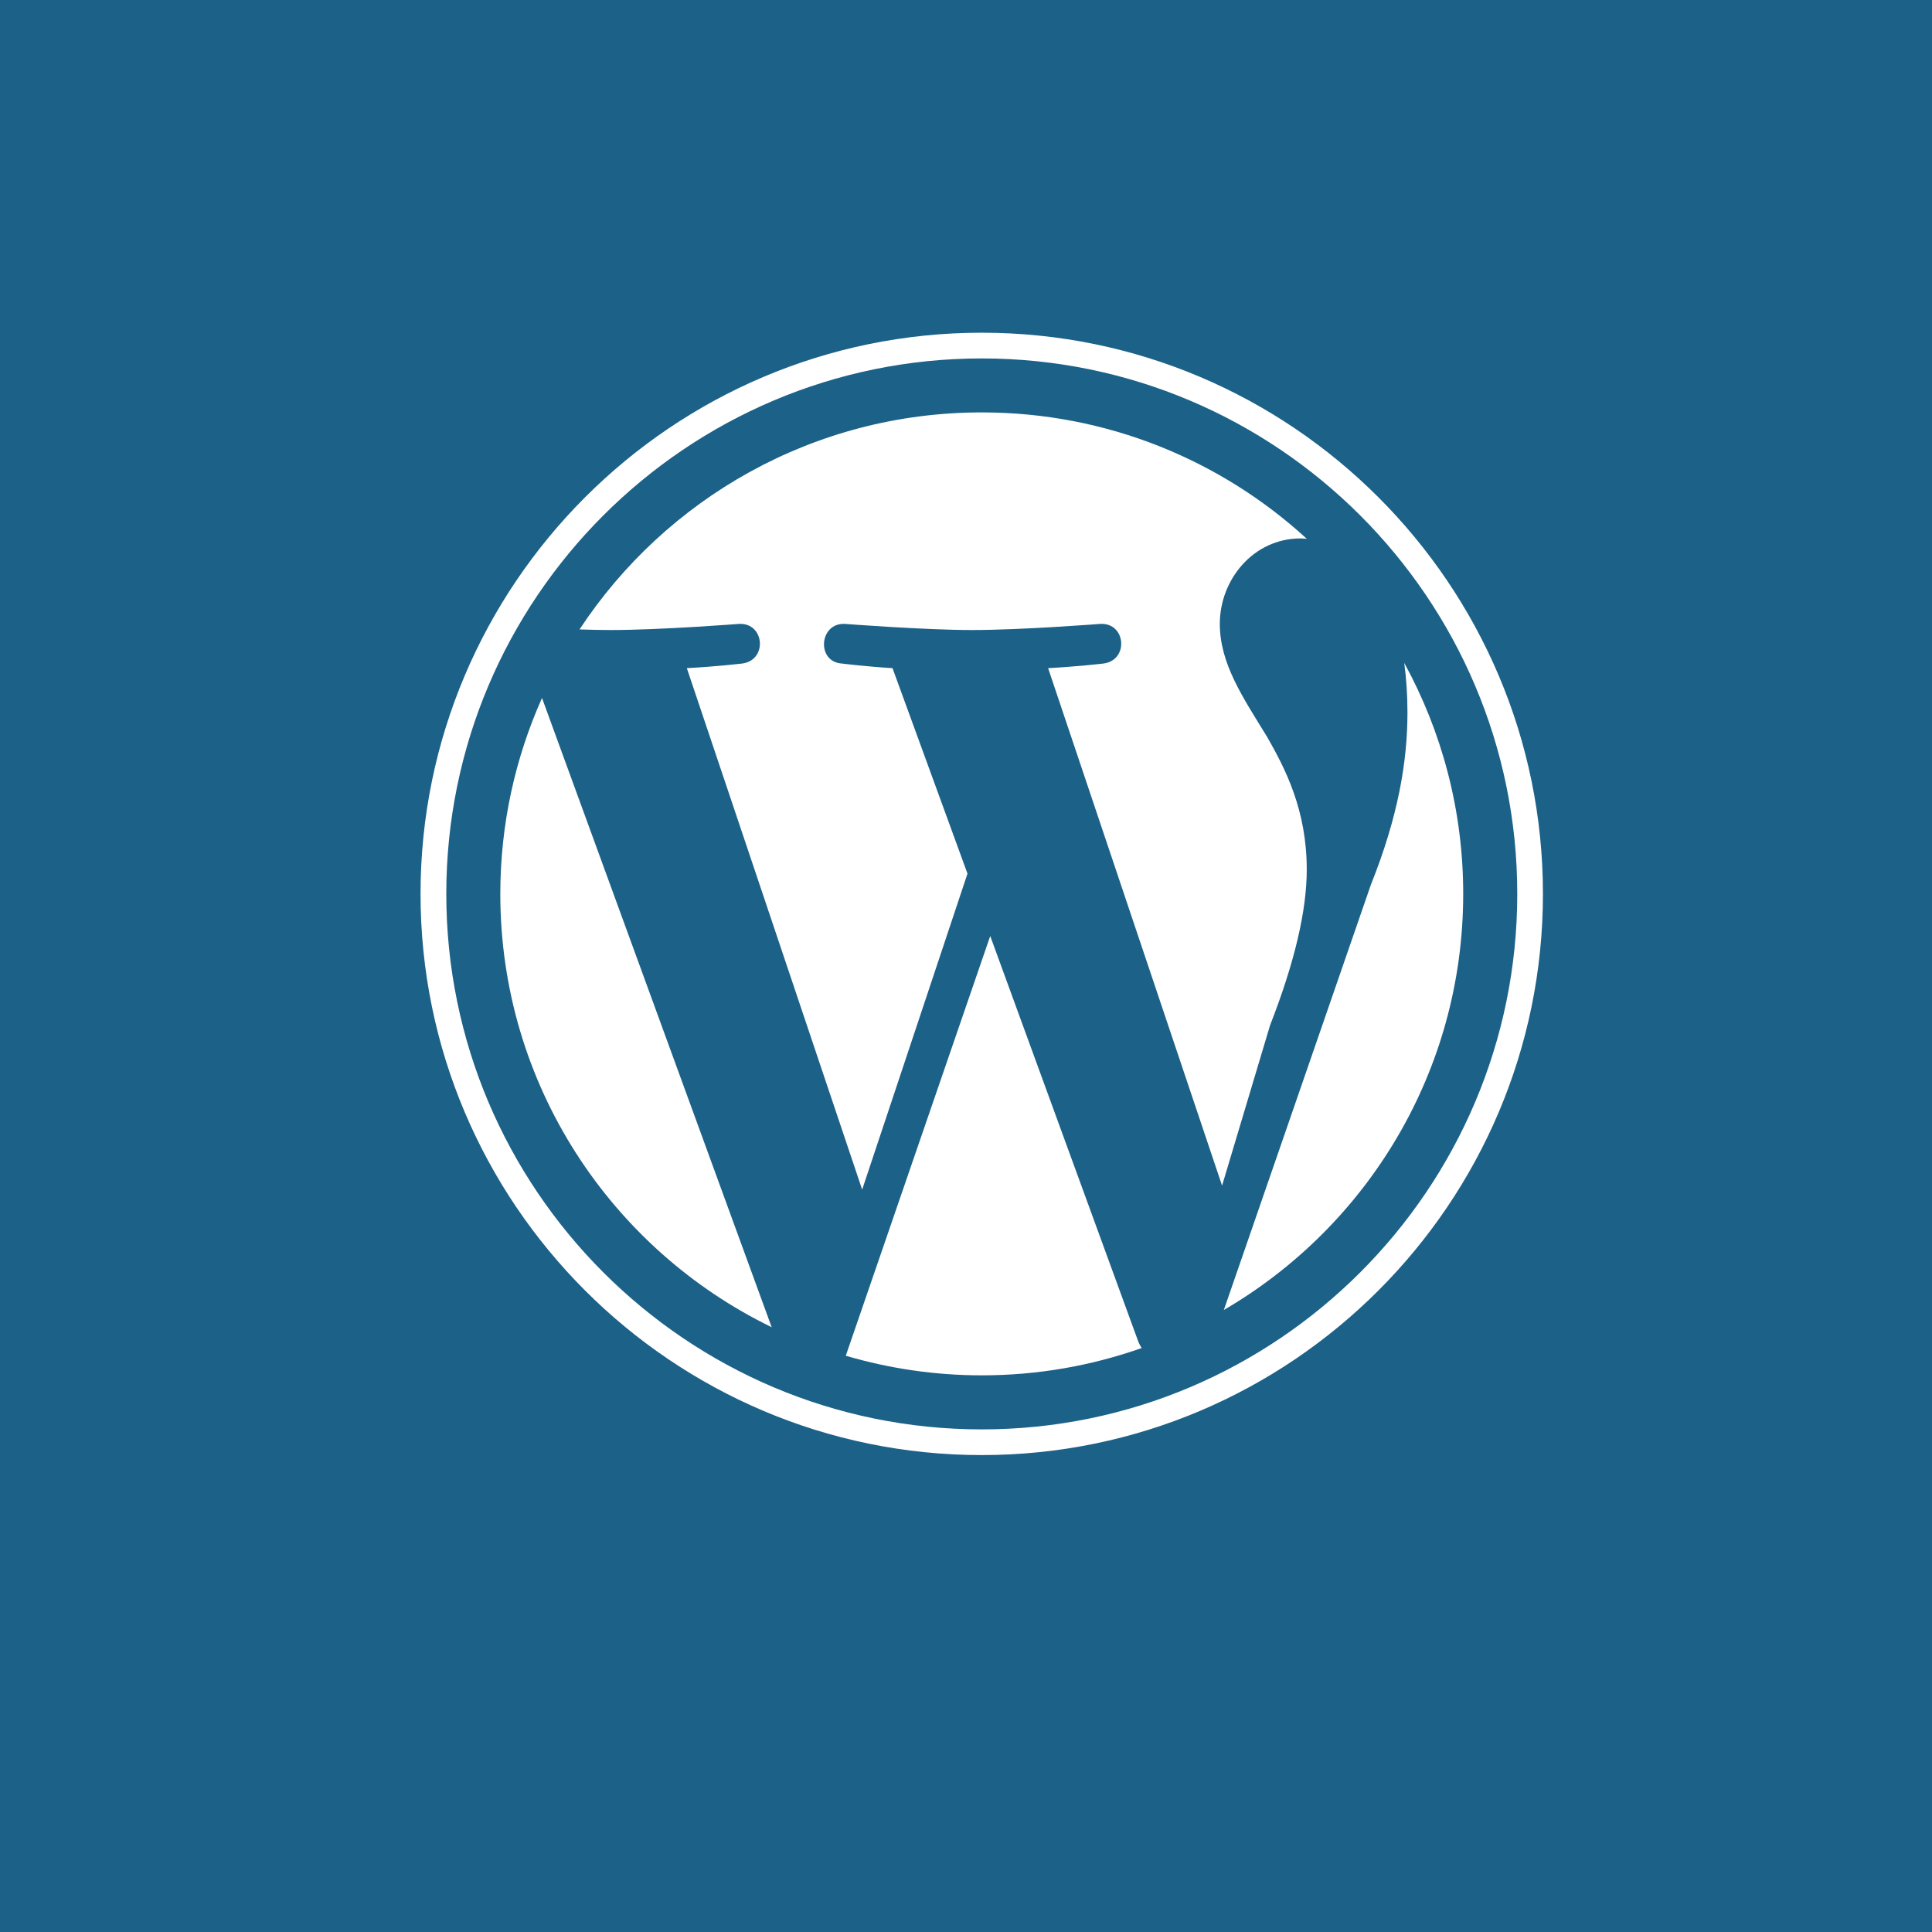 <?xml version="1.0" encoding="utf-8"?>
<!-- Generator: Adobe Illustrator 15.0.0, SVG Export Plug-In . SVG Version: 6.00 Build 0)  -->
<!DOCTYPE svg PUBLIC "-//W3C//DTD SVG 1.1//EN" "http://www.w3.org/Graphics/SVG/1.1/DTD/svg11.dtd">
<svg version="1.1" id="Layer_1" xmlns="http://www.w3.org/2000/svg" xmlns:xlink="http://www.w3.org/1999/xlink" x="0px" y="0px"
	 width="48px" height="48px" viewBox="0 0 48 48" enable-background="new 0 0 48 48" xml:space="preserve">
<rect x="-2" y="-2" fill="#1C6188" width="52" height="52"/>
<g>
	<path fill="#FFFFFF" d="M12.43,22.208c0,4.734,2.751,8.826,6.742,10.766l-5.706-15.633C12.802,18.828,12.43,20.475,12.43,22.208z
		 M32.466,21.605c0-1.479-0.531-2.503-0.986-3.299c-0.605-0.986-1.174-1.82-1.174-2.806c0-1.1,0.833-2.123,2.008-2.123
		c0.053,0,0.104,0.007,0.154,0.01c-2.127-1.95-4.963-3.141-8.076-3.141c-4.179,0-7.855,2.145-9.994,5.392
		c0.281,0.009,0.545,0.015,0.77,0.015c1.25,0,3.188-0.152,3.188-0.152c0.645-0.038,0.721,0.909,0.077,0.985
		c0,0-0.648,0.076-1.369,0.114l4.356,12.956l2.617-7.851l-1.863-5.105c-0.645-0.038-1.254-0.114-1.254-0.114
		c-0.646-0.038-0.57-1.023,0.075-0.985c0,0,1.976,0.152,3.15,0.152c1.251,0,3.188-0.152,3.188-0.152
		c0.645-0.038,0.721,0.909,0.076,0.985c0,0-0.649,0.076-1.369,0.114l4.322,12.857l1.193-3.986
		C32.162,23.917,32.466,22.628,32.466,21.605z M24.602,23.255l-3.589,10.428c1.071,0.315,2.205,0.487,3.379,0.487
		c1.393,0,2.729-0.24,3.972-0.678c-0.032-0.052-0.062-0.105-0.085-0.165L24.602,23.255z M34.888,16.47
		c0.051,0.381,0.08,0.79,0.08,1.23c0,1.213-0.227,2.578-0.91,4.284l-3.652,10.562c3.556-2.073,5.947-5.926,5.947-10.339
		C36.353,20.129,35.821,18.174,34.888,16.47z"/>
	<g>
		<path fill="#FFFFFF" d="M10.448,22.208c0,7.689,6.255,13.943,13.943,13.943c7.688,0,13.943-6.254,13.943-13.943
			c0-7.688-6.256-13.942-13.943-13.942C16.703,8.266,10.448,14.521,10.448,22.208z M11.088,22.208
			c0-7.335,5.968-13.303,13.304-13.303s13.304,5.968,13.304,13.303c0,7.336-5.968,13.305-13.304,13.305S11.088,29.544,11.088,22.208
			z"/>
	</g>
</g>
</svg>

